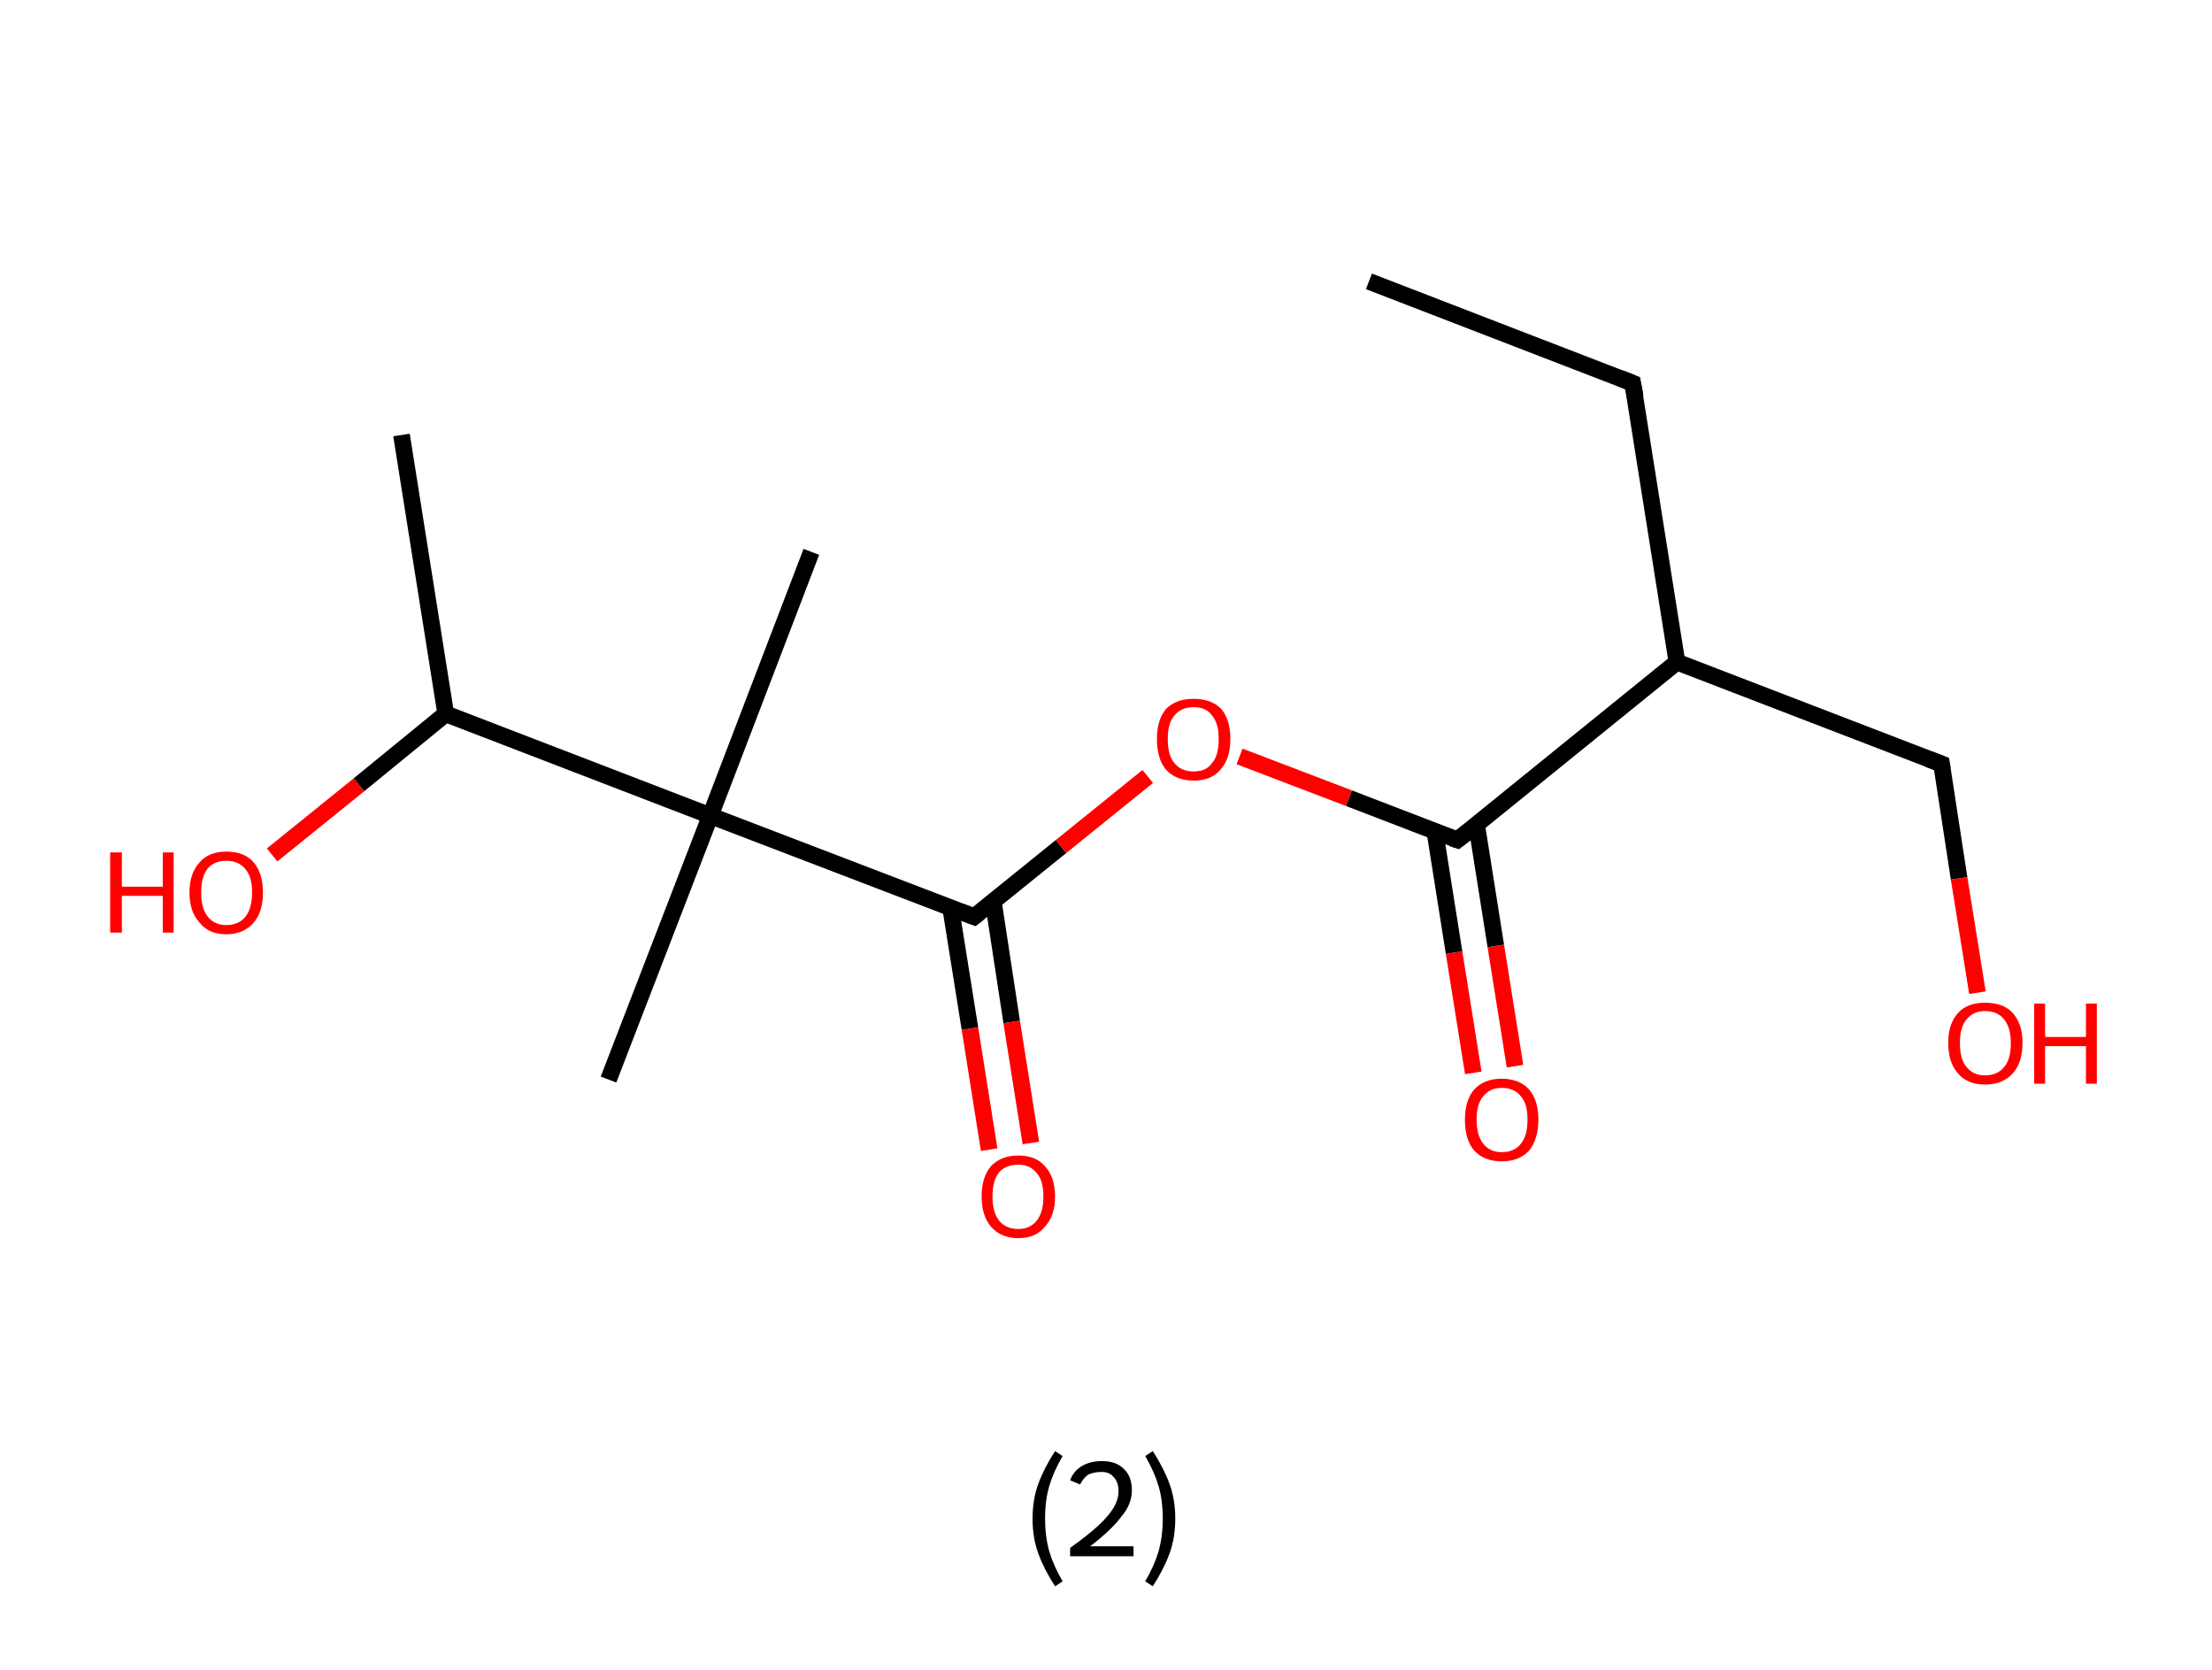 <?xml version='1.0' encoding='ASCII' standalone='yes'?>
<svg xmlns="http://www.w3.org/2000/svg" xmlns:rdkit="http://www.rdkit.org/xml" xmlns:xlink="http://www.w3.org/1999/xlink" version="1.1" baseProfile="full" xml:space="preserve" width="265px" height="200px" viewBox="0 0 265 200">
<!-- END OF HEADER -->
<rect style="opacity:1.0;fill:#FFFFFF;stroke:none" width="265.0" height="200.0" x="0.0" y="0.0"> </rect>
<path class="bond-0 atom-0 atom-1" d="M 164.0,33.7 L 195.6,45.9" style="fill:none;fill-rule:evenodd;stroke:#000000;stroke-width:2.0px;stroke-linecap:butt;stroke-linejoin:miter;stroke-opacity:1"/>
<path class="bond-1 atom-1 atom-2" d="M 195.6,45.9 L 200.9,79.3" style="fill:none;fill-rule:evenodd;stroke:#000000;stroke-width:2.0px;stroke-linecap:butt;stroke-linejoin:miter;stroke-opacity:1"/>
<path class="bond-2 atom-2 atom-3" d="M 200.9,79.3 L 232.6,91.5" style="fill:none;fill-rule:evenodd;stroke:#000000;stroke-width:2.0px;stroke-linecap:butt;stroke-linejoin:miter;stroke-opacity:1"/>
<path class="bond-3 atom-3 atom-4" d="M 232.6,91.5 L 234.7,105.2" style="fill:none;fill-rule:evenodd;stroke:#000000;stroke-width:2.0px;stroke-linecap:butt;stroke-linejoin:miter;stroke-opacity:1"/>
<path class="bond-3 atom-3 atom-4" d="M 234.7,105.2 L 236.9,118.9" style="fill:none;fill-rule:evenodd;stroke:#FF0000;stroke-width:2.0px;stroke-linecap:butt;stroke-linejoin:miter;stroke-opacity:1"/>
<path class="bond-4 atom-2 atom-5" d="M 200.9,79.3 L 174.6,100.6" style="fill:none;fill-rule:evenodd;stroke:#000000;stroke-width:2.0px;stroke-linecap:butt;stroke-linejoin:miter;stroke-opacity:1"/>
<path class="bond-5 atom-5 atom-6" d="M 171.9,99.6 L 174.2,114.1" style="fill:none;fill-rule:evenodd;stroke:#000000;stroke-width:2.0px;stroke-linecap:butt;stroke-linejoin:miter;stroke-opacity:1"/>
<path class="bond-5 atom-5 atom-6" d="M 174.2,114.1 L 176.5,128.5" style="fill:none;fill-rule:evenodd;stroke:#FF0000;stroke-width:2.0px;stroke-linecap:butt;stroke-linejoin:miter;stroke-opacity:1"/>
<path class="bond-5 atom-5 atom-6" d="M 176.9,98.8 L 179.2,113.3" style="fill:none;fill-rule:evenodd;stroke:#000000;stroke-width:2.0px;stroke-linecap:butt;stroke-linejoin:miter;stroke-opacity:1"/>
<path class="bond-5 atom-5 atom-6" d="M 179.2,113.3 L 181.5,127.7" style="fill:none;fill-rule:evenodd;stroke:#FF0000;stroke-width:2.0px;stroke-linecap:butt;stroke-linejoin:miter;stroke-opacity:1"/>
<path class="bond-6 atom-5 atom-7" d="M 174.6,100.6 L 161.6,95.6" style="fill:none;fill-rule:evenodd;stroke:#000000;stroke-width:2.0px;stroke-linecap:butt;stroke-linejoin:miter;stroke-opacity:1"/>
<path class="bond-6 atom-5 atom-7" d="M 161.6,95.6 L 148.5,90.6" style="fill:none;fill-rule:evenodd;stroke:#FF0000;stroke-width:2.0px;stroke-linecap:butt;stroke-linejoin:miter;stroke-opacity:1"/>
<path class="bond-7 atom-7 atom-8" d="M 137.5,93.0 L 127.1,101.4" style="fill:none;fill-rule:evenodd;stroke:#FF0000;stroke-width:2.0px;stroke-linecap:butt;stroke-linejoin:miter;stroke-opacity:1"/>
<path class="bond-7 atom-7 atom-8" d="M 127.1,101.4 L 116.7,109.8" style="fill:none;fill-rule:evenodd;stroke:#000000;stroke-width:2.0px;stroke-linecap:butt;stroke-linejoin:miter;stroke-opacity:1"/>
<path class="bond-8 atom-8 atom-9" d="M 113.9,108.8 L 116.2,123.2" style="fill:none;fill-rule:evenodd;stroke:#000000;stroke-width:2.0px;stroke-linecap:butt;stroke-linejoin:miter;stroke-opacity:1"/>
<path class="bond-8 atom-8 atom-9" d="M 116.2,123.2 L 118.5,137.7" style="fill:none;fill-rule:evenodd;stroke:#FF0000;stroke-width:2.0px;stroke-linecap:butt;stroke-linejoin:miter;stroke-opacity:1"/>
<path class="bond-8 atom-8 atom-9" d="M 119.0,108.0 L 121.2,122.4" style="fill:none;fill-rule:evenodd;stroke:#000000;stroke-width:2.0px;stroke-linecap:butt;stroke-linejoin:miter;stroke-opacity:1"/>
<path class="bond-8 atom-8 atom-9" d="M 121.2,122.4 L 123.5,136.9" style="fill:none;fill-rule:evenodd;stroke:#FF0000;stroke-width:2.0px;stroke-linecap:butt;stroke-linejoin:miter;stroke-opacity:1"/>
<path class="bond-9 atom-8 atom-10" d="M 116.7,109.8 L 85.1,97.7" style="fill:none;fill-rule:evenodd;stroke:#000000;stroke-width:2.0px;stroke-linecap:butt;stroke-linejoin:miter;stroke-opacity:1"/>
<path class="bond-10 atom-10 atom-11" d="M 85.1,97.7 L 72.9,129.3" style="fill:none;fill-rule:evenodd;stroke:#000000;stroke-width:2.0px;stroke-linecap:butt;stroke-linejoin:miter;stroke-opacity:1"/>
<path class="bond-11 atom-10 atom-12" d="M 85.1,97.7 L 97.2,66.1" style="fill:none;fill-rule:evenodd;stroke:#000000;stroke-width:2.0px;stroke-linecap:butt;stroke-linejoin:miter;stroke-opacity:1"/>
<path class="bond-12 atom-10 atom-13" d="M 85.1,97.7 L 53.4,85.5" style="fill:none;fill-rule:evenodd;stroke:#000000;stroke-width:2.0px;stroke-linecap:butt;stroke-linejoin:miter;stroke-opacity:1"/>
<path class="bond-13 atom-13 atom-14" d="M 53.4,85.5 L 48.1,52.1" style="fill:none;fill-rule:evenodd;stroke:#000000;stroke-width:2.0px;stroke-linecap:butt;stroke-linejoin:miter;stroke-opacity:1"/>
<path class="bond-14 atom-13 atom-15" d="M 53.4,85.5 L 43.0,94.0" style="fill:none;fill-rule:evenodd;stroke:#000000;stroke-width:2.0px;stroke-linecap:butt;stroke-linejoin:miter;stroke-opacity:1"/>
<path class="bond-14 atom-13 atom-15" d="M 43.0,94.0 L 32.6,102.4" style="fill:none;fill-rule:evenodd;stroke:#FF0000;stroke-width:2.0px;stroke-linecap:butt;stroke-linejoin:miter;stroke-opacity:1"/>
<path d="M 194.1,45.3 L 195.6,45.9 L 195.9,47.5" style="fill:none;stroke:#000000;stroke-width:2.0px;stroke-linecap:butt;stroke-linejoin:miter;stroke-opacity:1;"/>
<path d="M 231.0,90.9 L 232.6,91.5 L 232.7,92.1" style="fill:none;stroke:#000000;stroke-width:2.0px;stroke-linecap:butt;stroke-linejoin:miter;stroke-opacity:1;"/>
<path d="M 175.9,99.6 L 174.6,100.6 L 174.0,100.4" style="fill:none;stroke:#000000;stroke-width:2.0px;stroke-linecap:butt;stroke-linejoin:miter;stroke-opacity:1;"/>
<path d="M 117.2,109.4 L 116.7,109.8 L 115.1,109.2" style="fill:none;stroke:#000000;stroke-width:2.0px;stroke-linecap:butt;stroke-linejoin:miter;stroke-opacity:1;"/>
<path class="atom-4" d="M 233.4 124.9 Q 233.4 122.6, 234.6 121.3 Q 235.7 120.1, 237.8 120.1 Q 240.0 120.1, 241.1 121.3 Q 242.3 122.6, 242.3 124.9 Q 242.3 127.3, 241.1 128.6 Q 239.9 129.9, 237.8 129.9 Q 235.7 129.9, 234.6 128.6 Q 233.4 127.3, 233.4 124.9 M 237.8 128.8 Q 239.3 128.8, 240.1 127.8 Q 240.9 126.9, 240.9 124.9 Q 240.9 123.1, 240.1 122.1 Q 239.3 121.1, 237.8 121.1 Q 236.4 121.1, 235.6 122.1 Q 234.8 123.0, 234.8 124.9 Q 234.8 126.9, 235.6 127.8 Q 236.4 128.8, 237.8 128.8 " fill="#FF0000"/>
<path class="atom-4" d="M 243.7 120.2 L 245.0 120.2 L 245.0 124.2 L 249.9 124.2 L 249.9 120.2 L 251.2 120.2 L 251.2 129.8 L 249.9 129.8 L 249.9 125.3 L 245.0 125.3 L 245.0 129.8 L 243.7 129.8 L 243.7 120.2 " fill="#FF0000"/>
<path class="atom-6" d="M 175.5 134.1 Q 175.5 131.8, 176.6 130.5 Q 177.8 129.2, 179.9 129.2 Q 182.0 129.2, 183.2 130.5 Q 184.3 131.8, 184.3 134.1 Q 184.3 136.4, 183.2 137.8 Q 182.0 139.1, 179.9 139.1 Q 177.8 139.1, 176.6 137.8 Q 175.5 136.5, 175.5 134.1 M 179.9 138.0 Q 181.4 138.0, 182.2 137.0 Q 183.0 136.0, 183.0 134.1 Q 183.0 132.2, 182.2 131.3 Q 181.4 130.3, 179.9 130.3 Q 178.5 130.3, 177.7 131.3 Q 176.9 132.2, 176.9 134.1 Q 176.9 136.0, 177.7 137.0 Q 178.5 138.0, 179.9 138.0 " fill="#FF0000"/>
<path class="atom-7" d="M 138.6 88.5 Q 138.6 86.2, 139.7 84.9 Q 140.9 83.7, 143.0 83.7 Q 145.1 83.7, 146.3 84.9 Q 147.4 86.2, 147.4 88.5 Q 147.4 90.9, 146.2 92.2 Q 145.1 93.5, 143.0 93.5 Q 140.9 93.5, 139.7 92.2 Q 138.6 90.9, 138.6 88.5 M 143.0 92.4 Q 144.5 92.4, 145.2 91.4 Q 146.0 90.5, 146.0 88.5 Q 146.0 86.6, 145.2 85.7 Q 144.5 84.7, 143.0 84.7 Q 141.5 84.7, 140.7 85.7 Q 139.9 86.6, 139.9 88.5 Q 139.9 90.5, 140.7 91.4 Q 141.5 92.4, 143.0 92.4 " fill="#FF0000"/>
<path class="atom-9" d="M 117.6 143.3 Q 117.6 141.0, 118.7 139.7 Q 119.9 138.4, 122.0 138.4 Q 124.1 138.4, 125.2 139.7 Q 126.4 141.0, 126.4 143.3 Q 126.4 145.6, 125.2 146.9 Q 124.1 148.3, 122.0 148.3 Q 119.9 148.3, 118.7 146.9 Q 117.6 145.6, 117.6 143.3 M 122.0 147.2 Q 123.4 147.2, 124.2 146.2 Q 125.0 145.2, 125.0 143.3 Q 125.0 141.4, 124.2 140.5 Q 123.4 139.5, 122.0 139.5 Q 120.5 139.5, 119.7 140.4 Q 118.9 141.4, 118.9 143.3 Q 118.9 145.2, 119.7 146.2 Q 120.5 147.2, 122.0 147.2 " fill="#FF0000"/>
<path class="atom-15" d="M 13.2 102.1 L 14.6 102.1 L 14.6 106.2 L 19.5 106.2 L 19.5 102.1 L 20.8 102.1 L 20.8 111.7 L 19.5 111.7 L 19.5 107.3 L 14.6 107.3 L 14.6 111.7 L 13.2 111.7 L 13.2 102.1 " fill="#FF0000"/>
<path class="atom-15" d="M 22.7 106.9 Q 22.7 104.6, 23.9 103.3 Q 25.0 102.0, 27.1 102.0 Q 29.3 102.0, 30.4 103.3 Q 31.5 104.6, 31.5 106.9 Q 31.5 109.2, 30.4 110.5 Q 29.2 111.9, 27.1 111.9 Q 25.0 111.9, 23.9 110.5 Q 22.7 109.2, 22.7 106.9 M 27.1 110.8 Q 28.6 110.8, 29.4 109.8 Q 30.2 108.8, 30.2 106.9 Q 30.2 105.0, 29.4 104.1 Q 28.6 103.1, 27.1 103.1 Q 25.7 103.1, 24.9 104.0 Q 24.1 105.0, 24.1 106.9 Q 24.1 108.8, 24.9 109.8 Q 25.7 110.8, 27.1 110.8 " fill="#FF0000"/>
<path class="legend" d="M 123.7 181.9 Q 123.7 179.6, 124.4 177.7 Q 125.1 175.8, 126.4 173.8 L 127.3 174.4 Q 126.2 176.3, 125.7 178.0 Q 125.2 179.7, 125.2 181.9 Q 125.2 184.0, 125.7 185.8 Q 126.2 187.5, 127.3 189.4 L 126.4 190.0 Q 125.1 188.0, 124.4 186.1 Q 123.7 184.2, 123.7 181.9 " fill="#000000"/>
<path class="legend" d="M 128.2 177.3 Q 128.6 176.2, 129.6 175.6 Q 130.6 175.0, 132.0 175.0 Q 133.7 175.0, 134.6 175.9 Q 135.6 176.8, 135.6 178.5 Q 135.6 180.2, 134.3 181.7 Q 133.1 183.3, 130.6 185.2 L 135.8 185.2 L 135.8 186.4 L 128.2 186.4 L 128.2 185.4 Q 130.3 183.9, 131.5 182.8 Q 132.8 181.6, 133.4 180.6 Q 134.0 179.6, 134.0 178.6 Q 134.0 177.5, 133.4 176.9 Q 132.9 176.3, 132.0 176.3 Q 131.1 176.3, 130.4 176.6 Q 129.8 177.0, 129.4 177.8 L 128.2 177.3 " fill="#000000"/>
<path class="legend" d="M 140.8 181.9 Q 140.8 184.2, 140.1 186.1 Q 139.4 188.0, 138.1 190.0 L 137.2 189.4 Q 138.3 187.5, 138.8 185.8 Q 139.3 184.0, 139.3 181.9 Q 139.3 179.7, 138.8 178.0 Q 138.3 176.3, 137.2 174.4 L 138.1 173.8 Q 139.4 175.8, 140.1 177.7 Q 140.8 179.6, 140.8 181.9 " fill="#000000"/>
</svg>
